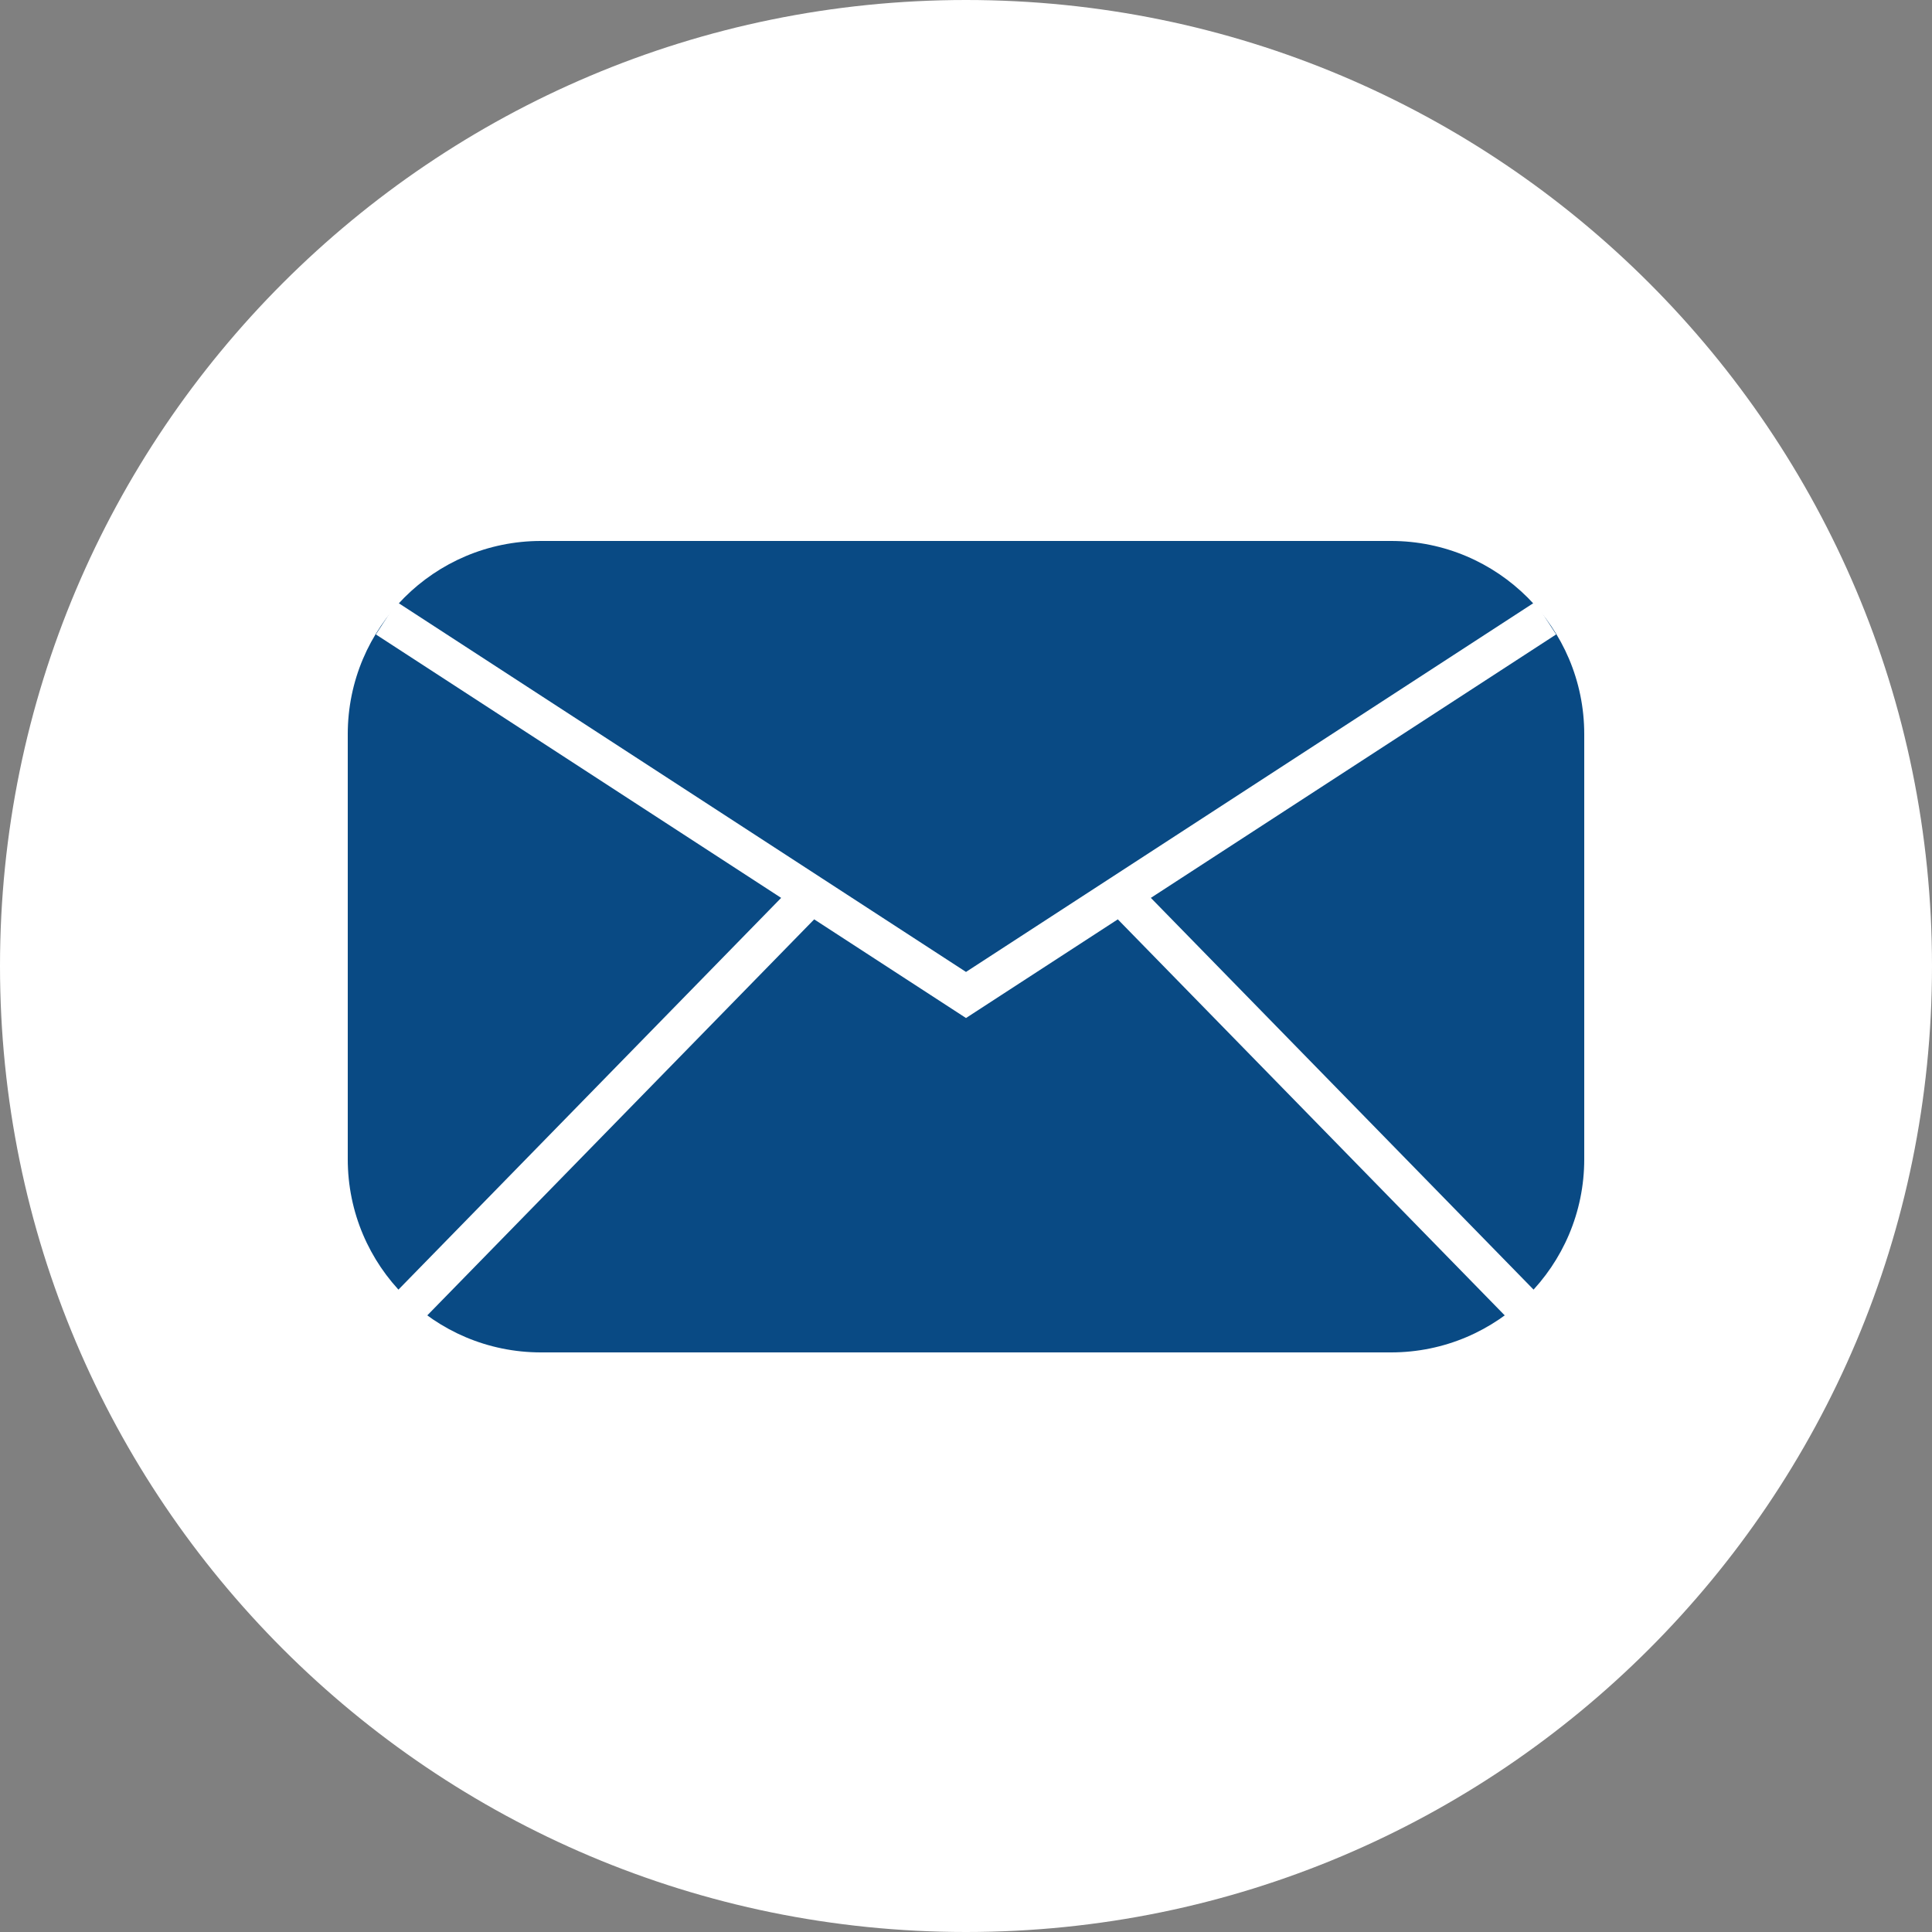 <svg width="50" height="50" viewBox="0 0 50 50" fill="none" xmlns="http://www.w3.org/2000/svg">
<rect x="0" y="0" width="50" height="50" fill="#808080" stroke="none"/>
<g clip-path="url(#clip0_233_37)">
<path d="M25 50C38.807 50 50 38.807 50 25C50 11.193 38.807 0 25 0C11.193 0 0 11.193 0 25C0 38.807 11.193 50 25 50Z" fill="white"/>
<path d="M36 14H14C11.239 14 9 16.239 9 19V30C9 32.761 11.239 35 14 35H36C38.761 35 41 32.761 41 30V19C41 16.239 38.761 14 36 14Z" fill="#094A84"/>
<path d="M10 16L21 23.15M21 23.15L25 25.75L29 23.15M21 23.15L10.4 34M40 16L29 23.15M29 23.15L39.6 34" stroke="white"/>
</g>
<defs>
<clipPath id="clip0_233_37">
<rect width="50" height="50" fill="white"/>
</clipPath>
</defs>
</svg>
